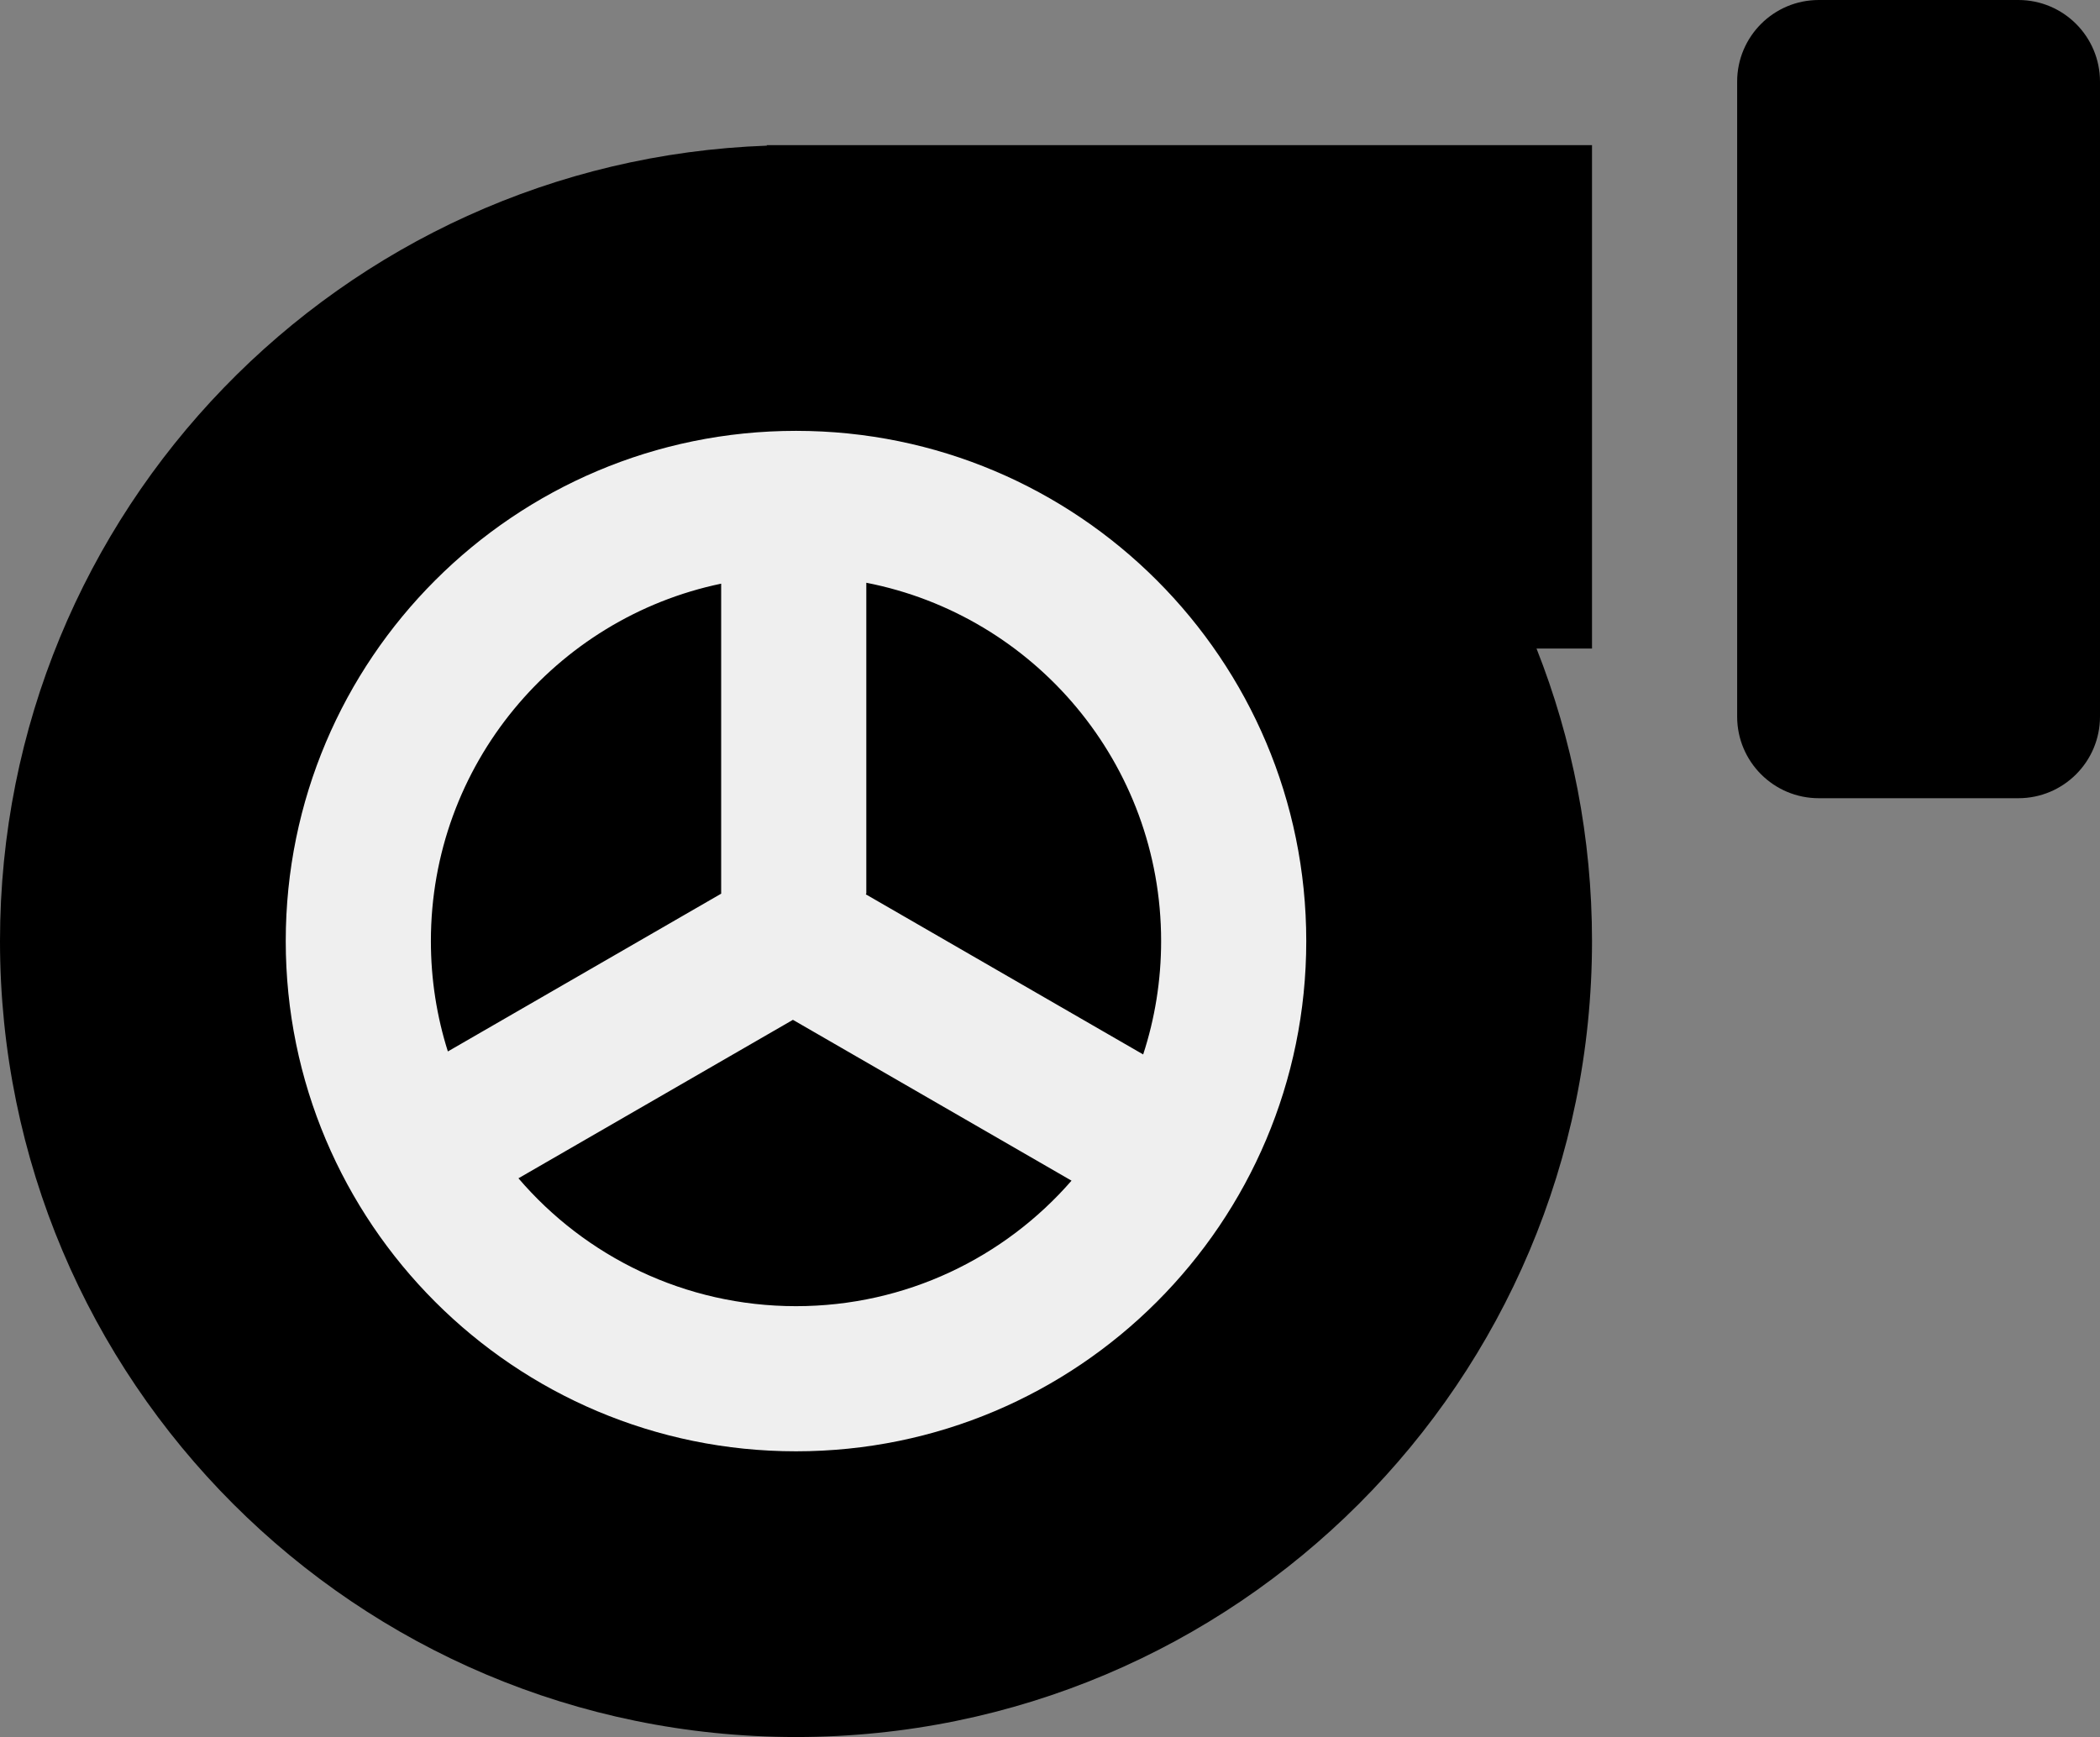  <svg
          viewBox="0 0 463 383"
          fill="grey"
          xmlns="http://www.w3.org/2000/svg"
        >
          <rect x="0" y="0" width="463" height="383" fill="#808080" stroke="none"/>
          <g id="TURBO">
            <path
              id="Outer"
              fill-rule="grey"
              clip-rule="evenodd"
              d="M383 18C383 8.059 391.059 0 401 0H445C454.941 0 463 8.059 463 18V158C463 167.941 454.941 176 445 176H401C391.059 176 383 167.941 383 158V18ZM351 207.5C351 304.426 272.426 383 175.5 383C78.574 383 0 304.426 0 207.5C0 112.706 75.156 35.465 169.133 32.113L169 32H175.5H351V143H338.768C346.662 162.966 351 184.727 351 207.5Z"
              fill="black"
            />
            <path
              id="Spinner"
              fill-rule="evenodd"
              clip-rule="evenodd"
              d="M252.043 232.497C254.612 224.628 256 216.226 256 207.5C256 168.343 228.043 135.716 191 128.491V197L190.891 197.191L252.043 232.497ZM236.244 260.326L175.014 224.975L175 225L174.971 224.95L174.822 224.863L114.305 259.803C129.069 277.061 151.007 288 175.5 288C199.745 288 221.486 277.282 236.244 260.326ZM159 197L159.021 197.036L98.744 231.836C96.312 224.159 95 215.983 95 207.5C95 168.696 122.455 136.305 159 128.693V197ZM175.5 320C237.632 320 288 269.632 288 207.5C288 145.368 237.632 95 175.5 95C113.368 95 63 145.368 63 207.5C63 269.632 113.368 320 175.5 320Z"
              fill="#EFEFEF"
            />
          </g>
        </svg>